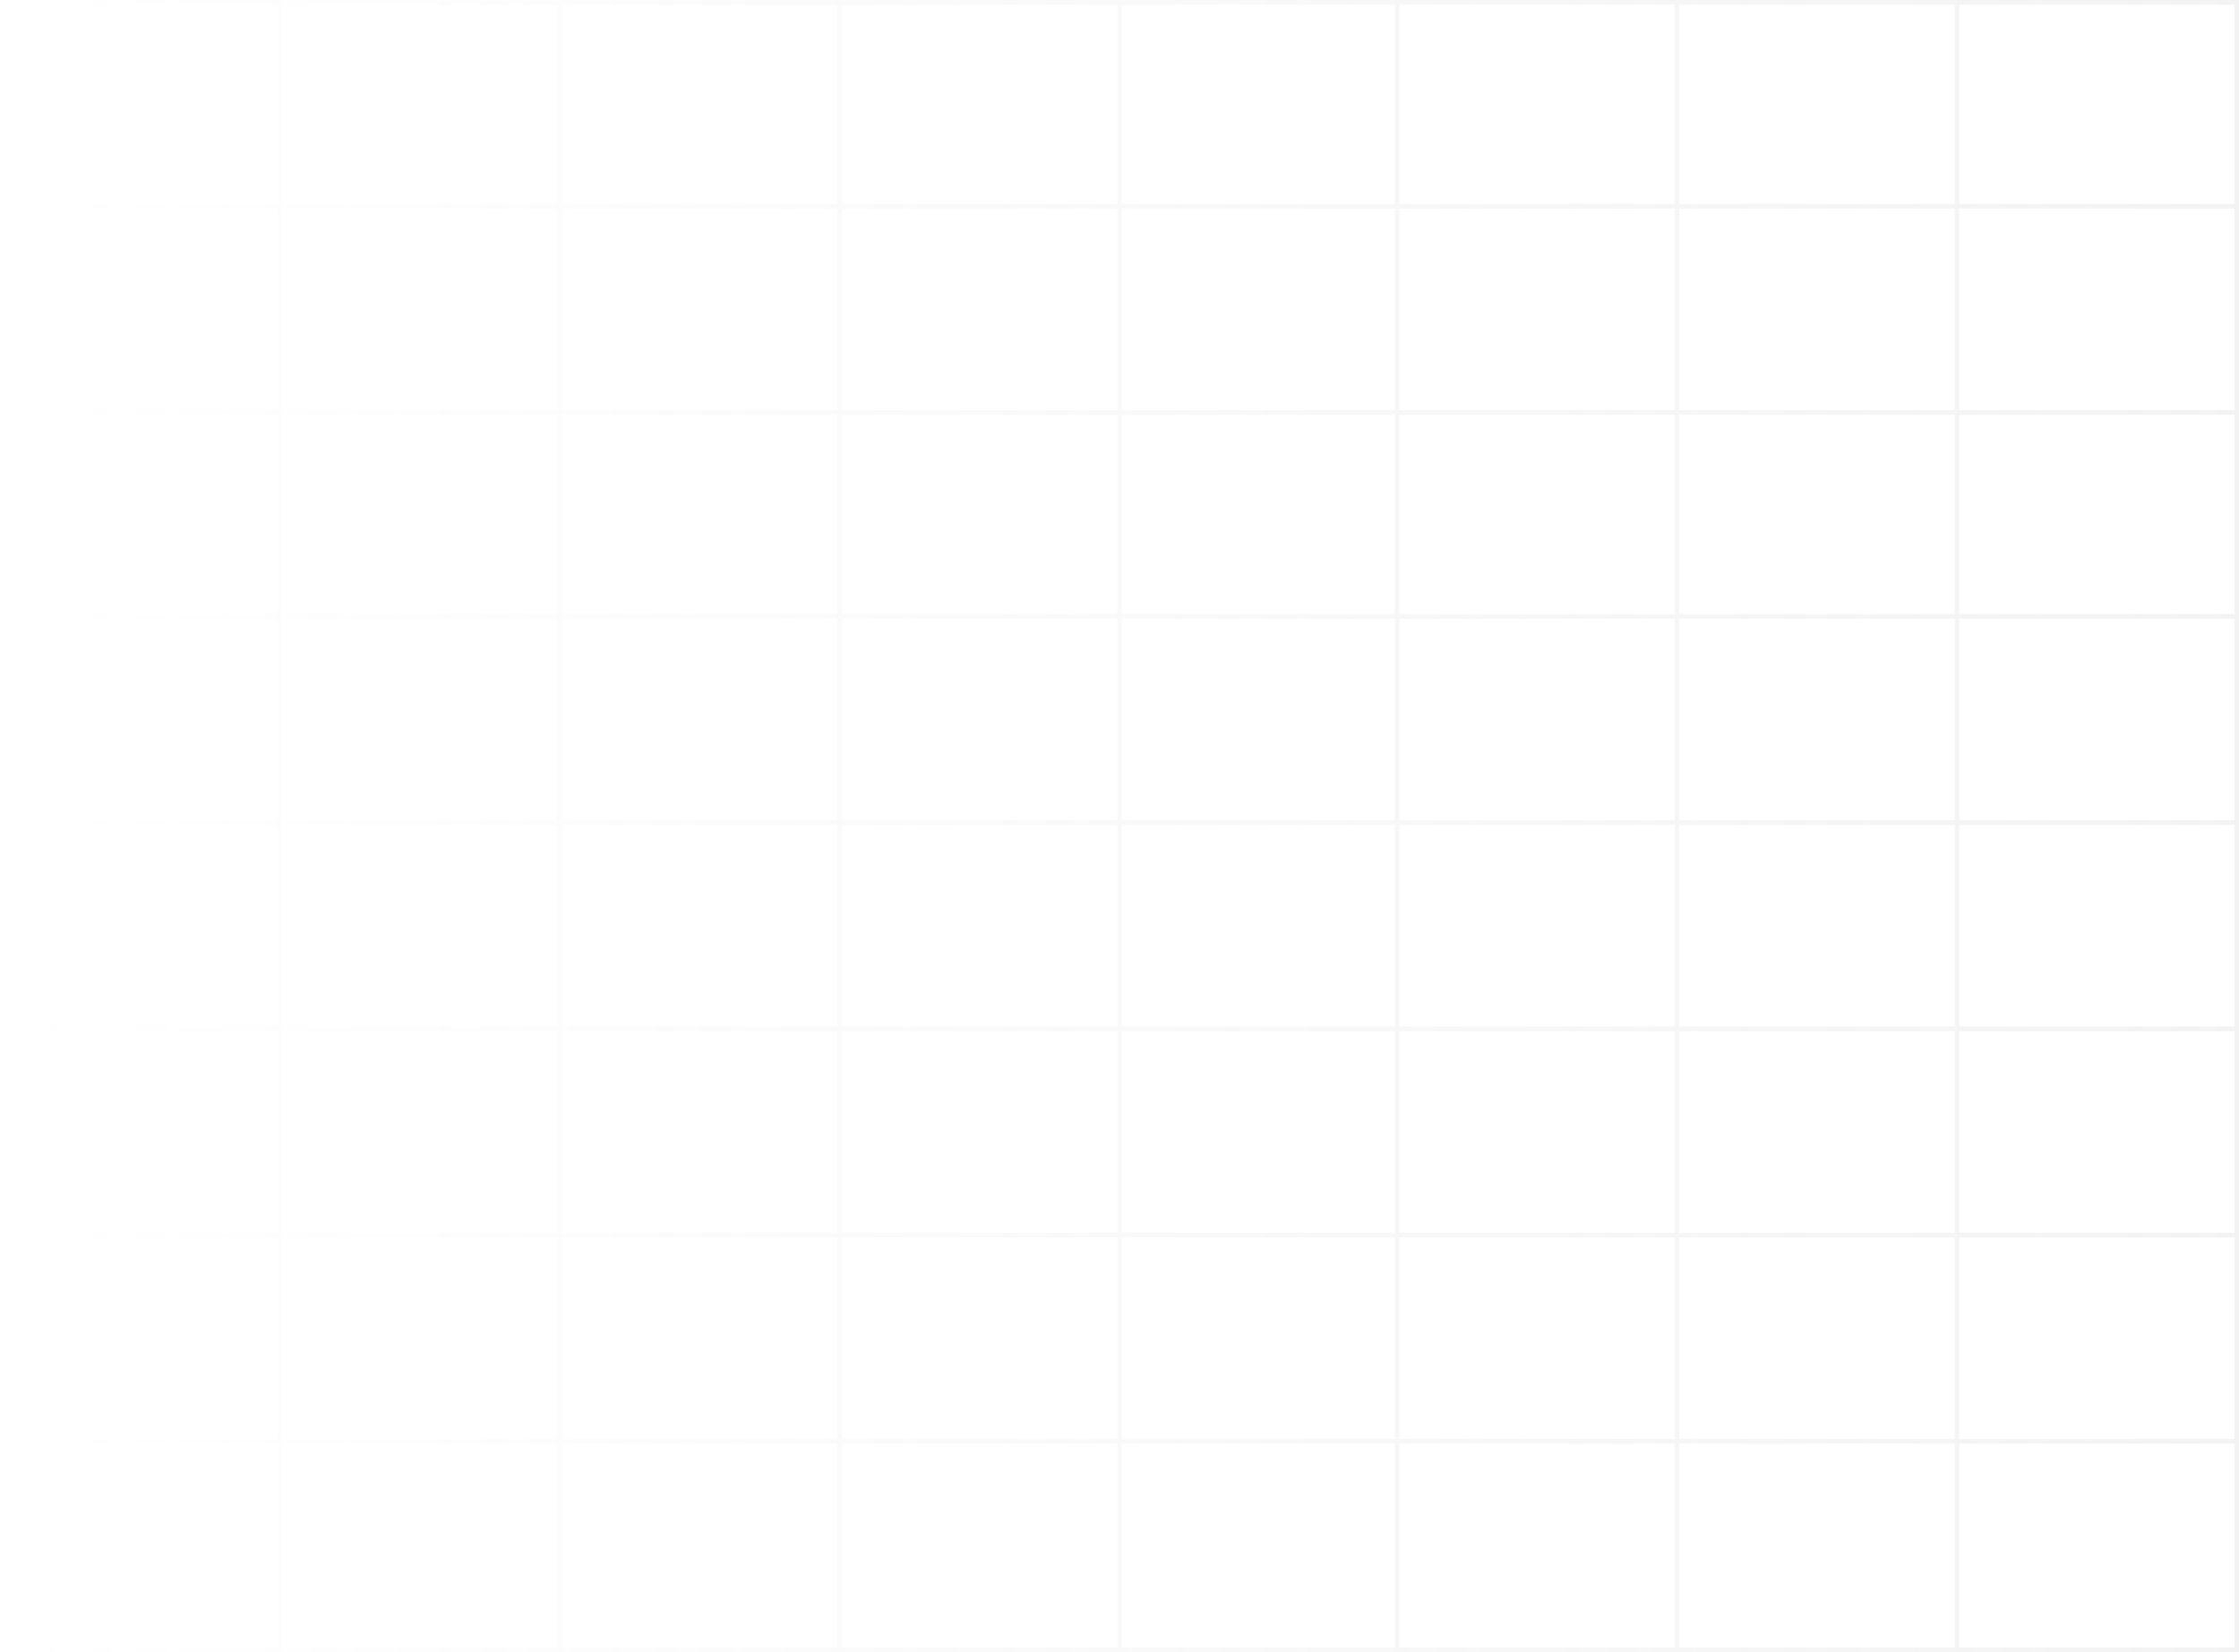<svg width="1008" height="744" fill="none" xmlns="http://www.w3.org/2000/svg"><path fill-rule="evenodd" clip-rule="evenodd" d="M2 0H0v744h1008V0H2zm1004 369.362v-90.758H882v90.758h124zm-126 0v-90.758H756v90.758h124zm-124 2.11h124v90.758H756v-90.758zm-2-2.11v-90.758H630v90.758h124zm-124 2.11h124v90.758H630v-90.758zm-2-2.11v-90.758H505v90.758h123zm-123 2.11h123v90.758H505v-90.758zm-2-2.11v-90.758H379v90.758h124zm-124 2.11h124v90.758H379v-90.758zm-2-2.11v-90.758H253v90.758h124zm-124 2.11h124v90.758H253v-90.758zm-2-2.11v-90.758H127v90.758h124zm-124 2.11h124v90.758H127v-90.758zm-2-2.11v-90.758H2v90.758h123zm-123 2.11h123v90.758H2v-90.758zm880 0h124v90.758H882v-90.758zM125 741.889H2v-91.812h123v91.812zm126 0H127v-91.812h124v91.812zm126 0H253v-91.812h124v91.812zm126 0H379v-91.812h124v91.812zm125 0H505v-91.812h123v91.812zm126 0H630v-91.812h124v91.812zm126 0H756v-91.812h124v91.812zm126 0H882v-91.812h124v91.812zm0-650.076V2.11H882v89.702h124zm-126 0V2.11H756v89.702h124zm-124 2.11h124v90.758H756V93.923zm-2-2.11V2.11H630v89.702h124zm-124 2.11h124v90.758H630V93.923zm-2-2.11V2.11H505v89.702h123zm-123 2.11h123v90.758H505V93.923zm-2-2.11V2.11H379v89.702h124zm-124 2.11h124v90.758H379V93.923zm-2-2.11V2.11H253v89.702h124zm-124 2.11h124v90.758H253V93.923zm-2-2.11V2.11H127v89.702h124zm-124 2.11h124v90.758H127V93.923zm-2-2.11V2.11H2v89.702h123zM2 93.923h123v90.758H2V93.923zm880 0h124v90.758H882V93.923zM2 276.494h123v-89.703H2v89.703zm125 0h124v-89.703H127v89.703zm126 0h124v-89.703H253v89.703zm126 0h124v-89.703H379v89.703zm126 0h123v-89.703H505v89.703zm125 0h124v-89.703H630v89.703zm126 0h124v-89.703H756v89.703zm126 0h124v-89.703H882v89.703zM756 464.34h124v90.758H756V464.34zm-126 0h124v90.758H630V464.34zm-125 0h123v90.758H505V464.34zm-126 0h124v90.758H379V464.34zm-126 0h124v90.758H253V464.34zm-126 0h124v90.758H127V464.34zm-125 0h123v90.758H2V464.34zm880 0h124v90.758H882V464.34zM125 647.966H2v-90.757h123v90.757zm126 0H127v-90.757h124v90.757zm126 0H253v-90.757h124v90.757zm126 0H379v-90.757h124v90.757zm125 0H505v-90.757h123v90.757zm126 0H630v-90.757h124v90.757zm126 0H756v-90.757h124v90.757zm126 0H882v-90.757h124v90.757z" fill="url(#a)" fill-opacity=".2"/><defs><linearGradient id="a" x1="1008" y1="371.472" x2="12.5" y2="371.472" gradientUnits="userSpaceOnUse"><stop stop-color="#C4C4C4"/><stop offset="1" stop-color="#C4C4C4" stop-opacity="0"/></linearGradient></defs></svg>